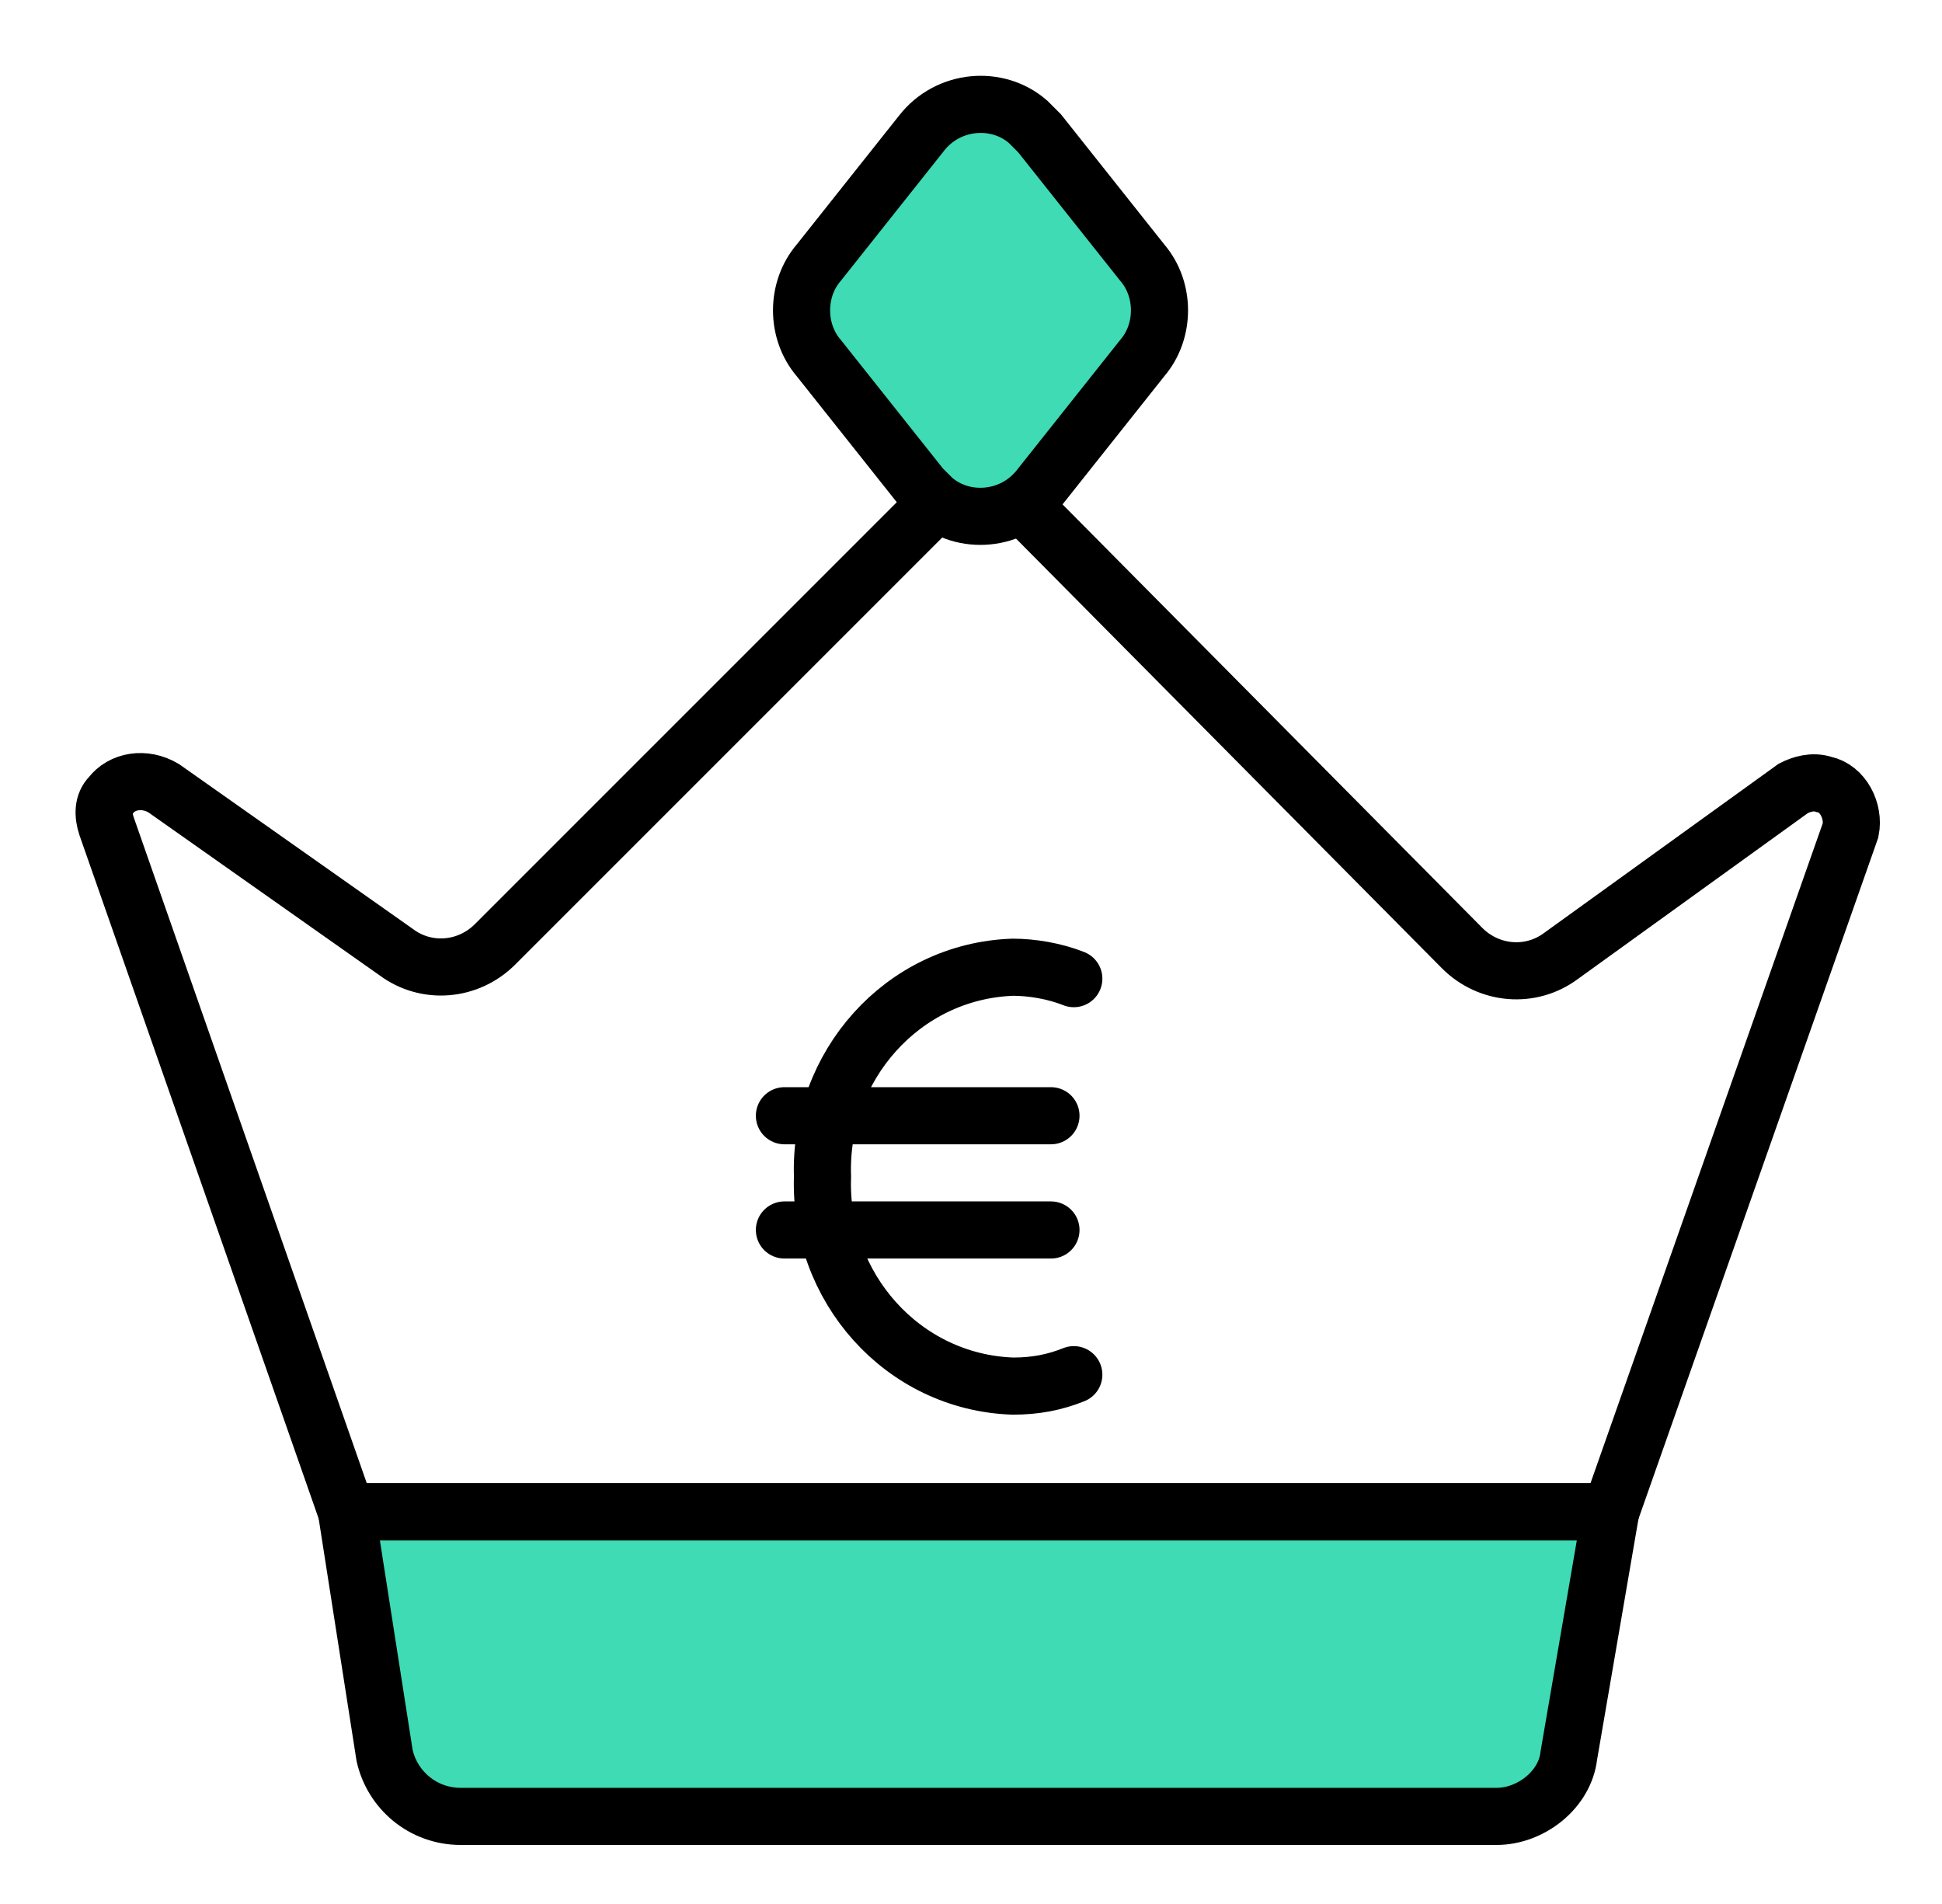 <?xml version="1.0" encoding="utf-8"?>
<!-- Generator: Adobe Illustrator 23.0.4, SVG Export Plug-In . SVG Version: 6.00 Build 0)  -->
<svg version="1.1" xmlns="http://www.w3.org/2000/svg" xmlns:xlink="http://www.w3.org/1999/xlink" x="0px" y="0px"
     viewBox="0 0 51 50" style="enable-background:new 0 0 51 50;" xml:space="preserve">
<style type="text/css">
	.st0{display:none;}
	.st1{display:inline;}
	.st2{fill-rule:evenodd;clip-rule:evenodd;fill:#FFFFFF;}
	.st3{fill-rule:evenodd;clip-rule:evenodd;}
	.st4{fill-rule:evenodd;clip-rule:evenodd;fill:#3EDBB5;}
	.st5{fill:#3EDBB5;stroke:#000000;stroke-width:1.5;stroke-miterlimit:10;}
	.st6{fill:none;stroke:#000000;stroke-width:1.5;stroke-linecap:round;stroke-miterlimit:10;}
	.st7{fill:#FFFFFF;stroke:#808080;stroke-width:1.5;stroke-linecap:round;stroke-miterlimit:10;}
	.st8{fill:#E6E6E6;stroke:#808080;stroke-width:1.5;stroke-linecap:round;stroke-miterlimit:10;}
	.st9{fill:none;stroke:#808080;stroke-width:1.5;stroke-linecap:round;stroke-miterlimit:10;}
</style>
    <g id="Layer_1" class="st0">
	<g id="Recieved" class="st1">
		<g id="Group-21" transform="translate(1.37, 1.869)">
			<path id="Fill-1" class="st2" d="M2.8,32.7h17c0.3,0,0.5-0.1,0.7-0.3l3.2-3.2c0.4-0.4,1-0.4,1.4,0l3.2,3.2
				c0.2,0.2,0.4,0.3,0.7,0.3h16.7c1.1,0,2-0.9,2-2v-28c0-1.1-0.9-2-2-2h-43c-1.1,0-2,0.9-2,2v28C0.7,31.9,1.6,32.7,2.8,32.7"/>
            <path id="Fill-3" class="st3" d="M24.4,28.2c0.5,0,0.9,0.2,1.2,0.5l3.2,3.2c0,0,0.1,0.1,0.2,0.1h16.7c0.7,0,1.2-0.6,1.2-1.3v-28
				c0-0.7-0.6-1.2-1.2-1.2h-43c-0.7,0-1.2,0.6-1.2,1.2v28c0,0.7,0.6,1.3,1.2,1.3h17c0.1,0,0.1,0,0.2-0.1l3.2-3.2
				C23.5,28.4,23.9,28.2,24.4,28.2 M45.8,33.5H29c-0.5,0-0.9-0.2-1.2-0.5l-3.2-3.2c-0.1-0.1-0.2-0.1-0.4,0L21,33
				c-0.3,0.3-0.8,0.5-1.2,0.5h-17c-1.5,0-2.8-1.2-2.8-2.8v-28C0,1.2,1.2,0,2.8,0h43c1.5,0,2.8,1.2,2.8,2.7v28
				C48.5,32.3,47.3,33.5,45.8,33.5"/>
            <path id="Fill-5" class="st4" d="M2.8,32.7h17c0.3,0,0.5-0.1,0.7-0.3l3.2-3.2c0.4-0.4,1-0.4,1.4,0l3.2,3.2
				c0.2,0.2,0.4,0.3,0.7,0.3h16.7c1.1,0,2-0.9,2-2v-21c0-1.1-0.9-2-2-2h-43c-1.1,0-2,0.9-2,2v21C0.7,31.9,1.6,32.7,2.8,32.7"/>
            <path id="Fill-7" class="st3" d="M24.4,28.2c0.5,0,0.9,0.2,1.2,0.5l3.2,3.2c0,0,0.1,0.1,0.2,0.1h16.7c0.7,0,1.2-0.6,1.2-1.3v-21
				c0-0.7-0.6-1.2-1.2-1.2h-43c-0.7,0-1.2,0.6-1.2,1.2v21c0,0.7,0.6,1.3,1.2,1.3h17c0.1,0,0.1,0,0.2-0.1l3.2-3.2
				C23.5,28.4,23.9,28.2,24.4,28.2 M45.8,33.5H29c-0.5,0-0.9-0.2-1.2-0.5l-3.2-3.2c-0.1-0.1-0.2-0.1-0.4,0L21,33
				c-0.3,0.3-0.8,0.5-1.2,0.5h-17c-1.5,0-2.8-1.2-2.8-2.8v-21C0,8.2,1.2,7,2.8,7h43c1.5,0,2.8,1.2,2.8,2.8v21
				C48.5,32.3,47.3,33.5,45.8,33.5"/>
            <path id="Fill-9" class="st4" d="M2.8,31.7h17c0.3,0,0.5-0.1,0.7-0.3l3.2-3.2c0.4-0.4,1-0.4,1.4,0l3.2,3.2
				c0.2,0.2,0.4,0.3,0.7,0.3h16.7c1.1,0,2-0.9,2-2v-13c0-1.1-0.9-2-2-2h-43c-1.1,0-2,0.9-2,2v13C0.7,30.9,1.6,31.7,2.8,31.7"/>
            <path id="Fill-11" class="st3" d="M24.4,27.2c0.5,0,0.9,0.2,1.2,0.5l3.2,3.2c0,0,0.1,0.1,0.2,0.1h16.7c0.7,0,1.2-0.6,1.2-1.2v-13
				c0-0.7-0.6-1.2-1.2-1.2h-43c-0.7,0-1.2,0.6-1.2,1.2v13c0,0.7,0.6,1.2,1.2,1.2h17c0.1,0,0.1,0,0.2-0.1l3.2-3.2
				C23.5,27.4,23.9,27.2,24.4,27.2 M45.8,32.5H29c-0.5,0-0.9-0.2-1.2-0.5l-3.2-3.2c-0.1-0.1-0.2-0.1-0.4,0L21,32
				c-0.3,0.3-0.8,0.5-1.2,0.5h-17c-1.5,0-2.8-1.2-2.8-2.8v-13C0,15.2,1.2,14,2.8,14h43c1.5,0,2.8,1.2,2.8,2.7v13
				C48.5,31.3,47.3,32.5,45.8,32.5"/>
            <path id="Fill-13" class="st2" d="M45.8,21.7h-17c-0.3,0-0.5,0.1-0.7,0.3l-3.2,3.2c-0.4,0.4-1,0.4-1.4,0L20.2,22
				c-0.2-0.2-0.4-0.3-0.7-0.3H2.8c-1.1,0-2,0.9-2,2v20c0,1.1,0.9,2,2,2h43c1.1,0,2-0.9,2-2v-20C47.8,22.6,46.9,21.7,45.8,21.7"/>
            <path id="Fill-15" class="st3" d="M2.8,22.5c-0.7,0-1.2,0.6-1.2,1.2v20c0,0.7,0.6,1.2,1.2,1.2h43c0.7,0,1.2-0.6,1.2-1.2v-20
				c0-0.7-0.6-1.2-1.2-1.2h-17c-0.1,0-0.1,0-0.2,0.1l-3.2,3.2c-0.7,0.7-1.8,0.7-2.5,0l-3.2-3.2c0,0-0.1-0.1-0.2-0.1H2.8z M45.8,46.5
				h-43c-1.5,0-2.8-1.2-2.8-2.8v-20C0,22.2,1.2,21,2.8,21h16.7c0.5,0,0.9,0.2,1.2,0.5l3.2,3.2c0.1,0.1,0.3,0.1,0.4,0l3.2-3.2
				c0.3-0.3,0.8-0.5,1.2-0.5h17c1.5,0,2.8,1.2,2.8,2.8v20C48.5,45.3,47.3,46.5,45.8,46.5z"/>
            <path id="Fill-17" class="st3" d="M10,41.3c-0.4,0-0.8-0.3-0.8-0.8v-12c0-0.4,0.3-0.8,0.8-0.8c0.4,0,0.8,0.3,0.8,0.8v12
				C10.8,40.9,10.5,41.3,10,41.3"/>
            <path id="Fill-19" class="st3" d="M10,41.9l-5.5-5.5c-0.3-0.3-0.3-0.8,0-1.1c0.3-0.3,0.8-0.3,1.1,0l4.5,4.5l4.5-4.5
				c0.3-0.3,0.8-0.3,1.1,0c0.3,0.3,0.3,0.8,0,1.1L10,41.9z"/>
		</g>
	</g>
</g>
    <g id="Layer_2">
	<g>
		<g id="Icons">
			<g id="Premium">
				<path class="st5" d="M39.3,47.7H12.1c-1,0-1.8-0.7-2-1.6l-1-6.4h33.2l-1.1,6.4C41.1,47,40.2,47.7,39.3,47.7z"/>
                <path class="st6" d="M9.1,39.7h33.2l6.3-17.9c0.1-0.5-0.2-1.1-0.7-1.2c-0.3-0.1-0.6,0-0.8,0.1L41,25.1c-0.8,0.6-1.9,0.5-2.6-0.2
					L27.1,13.5c-0.8-0.8-2-0.8-2.8,0c0,0,0,0,0,0L13,24.8c-0.7,0.7-1.8,0.8-2.6,0.2l-6.1-4.3c-0.5-0.3-1.1-0.2-1.4,0.2
					c-0.2,0.2-0.2,0.5-0.1,0.8L9.1,39.7z"/>
                <path class="st5" d="M30,9.4l-2.7,3.4c-0.7,0.9-2,1-2.8,0.3c-0.1-0.1-0.2-0.2-0.3-0.3l-2.7-3.4c-0.6-0.7-0.6-1.8,0-2.5l2.7-3.4
					c0.7-0.9,2-1,2.8-0.3c0.1,0.1,0.2,0.2,0.3,0.3L30,6.9C30.6,7.6,30.6,8.7,30,9.4z"/>
                <g>
					<line class="st6" x1="20.6" y1="29.3" x2="27.6" y2="29.3"/>
                    <line class="st6" x1="20.6" y1="32.3" x2="27.6" y2="32.3"/>
                    <path class="st6" d="M28.2,25.7c-0.5-0.2-1.1-0.3-1.6-0.3c-2.9,0.1-5.1,2.6-5,5.5c-0.1,2.9,2.1,5.4,5,5.5
						c0.6,0,1.1-0.1,1.6-0.3"/>
				</g>
			</g>
		</g>
	</g>
</g>
    <g id="Layer_3" class="st0">
	<g class="st1">
		<g id="Icons_1_">
			<g id="Premium_1_">
				<path class="st7" d="M39.3,47.7H12.1c-1,0-1.8-0.7-2-1.6l-1-6.4h33.2l-1.1,6.4C41.1,47,40.2,47.7,39.3,47.7z"/>
                <path class="st8" d="M9.1,39.7h33.2l6.3-17.9c0.1-0.5-0.2-1.1-0.7-1.2c-0.3-0.1-0.6,0-0.8,0.1L41,25.1c-0.8,0.6-1.9,0.5-2.6-0.2
					L27.1,13.5c-0.8-0.8-2-0.8-2.8,0c0,0,0,0,0,0L13,24.8c-0.7,0.7-1.8,0.8-2.6,0.2l-6.1-4.3c-0.5-0.3-1.1-0.2-1.4,0.2
					c-0.2,0.2-0.2,0.5-0.1,0.8L9.1,39.7z"/>
                <path class="st7" d="M30,9.4l-2.7,3.4c-0.7,0.9-2,1-2.8,0.3c-0.1-0.1-0.2-0.2-0.3-0.3l-2.7-3.4c-0.6-0.7-0.6-1.8,0-2.5l2.7-3.4
					c0.7-0.9,2-1,2.8-0.3c0.1,0.1,0.2,0.2,0.3,0.3L30,6.9C30.6,7.6,30.6,8.7,30,9.4z"/>
                <g>
					<line class="st9" x1="20.6" y1="29.3" x2="27.6" y2="29.3"/>
                    <line class="st9" x1="20.6" y1="32.3" x2="27.6" y2="32.3"/>
                    <path class="st9" d="M28.2,25.7c-0.5-0.2-1.1-0.3-1.6-0.3c-2.9,0.1-5.1,2.6-5,5.5c-0.1,2.9,2.1,5.4,5,5.5
						c0.6,0,1.1-0.1,1.6-0.3"/>
				</g>
			</g>
		</g>
	</g>
</g>
</svg>
